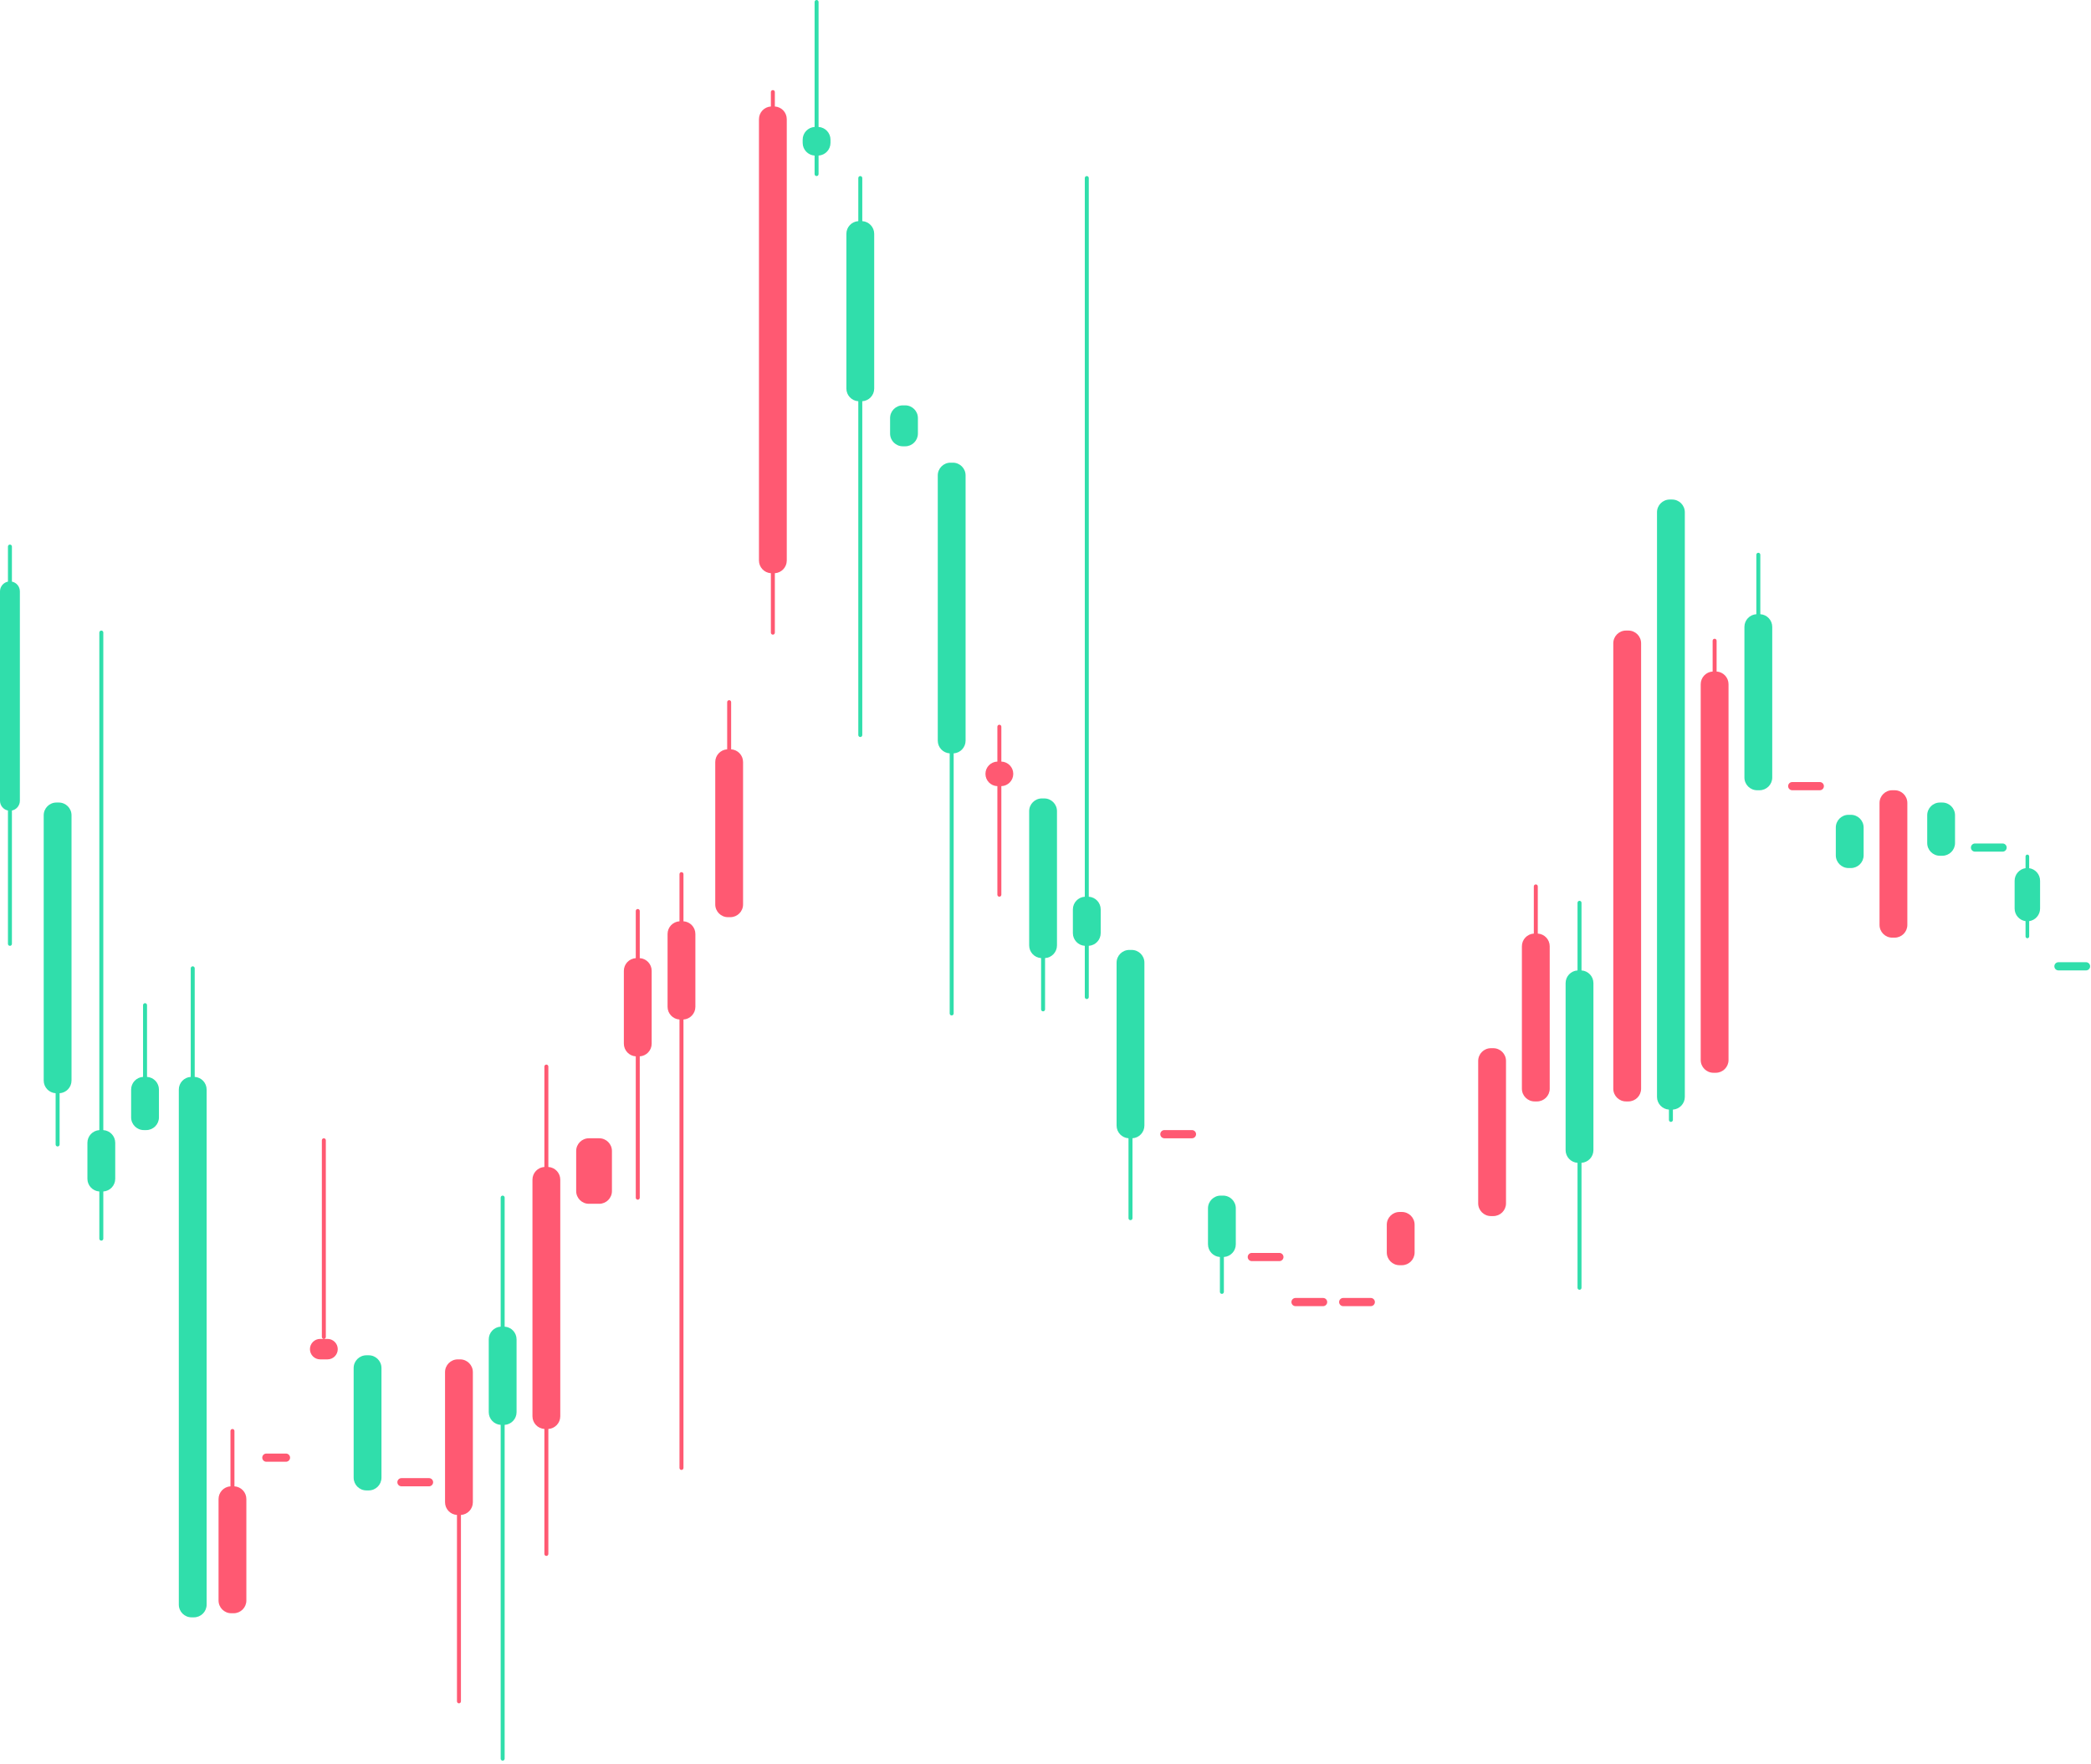 <svg width="575" height="485" viewBox="0 0 575 485" fill="none" xmlns="http://www.w3.org/2000/svg">
<path fill-rule="evenodd" clip-rule="evenodd" d="M2.732 149.748C2.43 149.748 2.185 149.993 2.185 150.294V159.936C0.938 160.189 0 161.292 0 162.613V220.202C0 221.523 0.938 222.626 2.185 222.879V259.542C2.185 259.844 2.43 260.089 2.732 260.089C3.033 260.089 3.278 259.844 3.278 259.542V222.879C4.525 222.626 5.464 221.523 5.464 220.202V162.613C5.464 161.292 4.525 160.189 3.278 159.936V150.294C3.278 149.993 3.033 149.748 2.732 149.748Z" fill="#30DEAB"/>
<path fill-rule="evenodd" clip-rule="evenodd" d="M15.519 220.682C13.586 220.682 12.019 222.249 12.019 224.182V297.123C12.019 298.982 13.467 300.502 15.297 300.616V314.713C15.297 315.015 15.542 315.26 15.844 315.26C16.146 315.26 16.39 315.015 16.39 314.713V300.616C18.219 300.501 19.667 298.981 19.667 297.123V224.182C19.667 222.249 18.1 220.682 16.167 220.682H15.519Z" fill="#30DEAB"/>
<path fill-rule="evenodd" clip-rule="evenodd" d="M27.862 173.392C27.56 173.392 27.316 173.637 27.316 173.939V310.762C25.486 310.876 24.038 312.397 24.038 314.255V324.144C24.038 326.002 25.486 327.522 27.316 327.637V340.609C27.316 340.911 27.56 341.155 27.862 341.155C28.164 341.155 28.409 340.911 28.409 340.609V327.637C30.238 327.523 31.687 326.002 31.687 324.144V314.255C31.687 312.396 30.238 310.876 28.409 310.762V173.939C28.409 173.637 28.164 173.392 27.862 173.392Z" fill="#30DEAB"/>
<path fill-rule="evenodd" clip-rule="evenodd" d="M39.884 275.852C39.582 275.852 39.337 276.097 39.337 276.398V296.126C37.508 296.24 36.059 297.76 36.059 299.619V307.256C36.059 309.189 37.626 310.756 39.559 310.756H40.208C42.141 310.756 43.708 309.189 43.708 307.256V299.619C43.708 297.76 42.26 296.24 40.43 296.126V276.398C40.43 276.097 40.185 275.852 39.884 275.852Z" fill="#30DEAB"/>
<path fill-rule="evenodd" clip-rule="evenodd" d="M52.996 265.718C52.695 265.718 52.45 265.963 52.45 266.265V296.125C50.62 296.24 49.172 297.76 49.172 299.619V441.241C49.172 443.174 50.739 444.741 52.672 444.741H53.321C55.254 444.741 56.821 443.174 56.821 441.241V299.619C56.821 297.76 55.373 296.24 53.543 296.125V266.265C53.543 265.963 53.298 265.718 52.996 265.718Z" fill="#30DEAB"/>
<path fill-rule="evenodd" clip-rule="evenodd" d="M63.922 392.948C63.62 392.948 63.376 393.192 63.376 393.494V408.717C61.546 408.832 60.098 410.352 60.098 412.211V440.114C60.098 442.047 61.665 443.614 63.598 443.614H64.247C66.18 443.614 67.747 442.047 67.747 440.114V412.211C67.747 410.352 66.298 408.832 64.469 408.717V393.494C64.469 393.192 64.224 392.948 63.922 392.948Z" fill="#FF5972"/>
<path fill-rule="evenodd" clip-rule="evenodd" d="M75.922 401.955H73.243C72.621 401.955 72.117 401.451 72.117 400.83C72.117 400.208 72.621 399.704 73.243 399.704H75.921C75.927 399.704 75.934 399.704 75.941 399.704C75.948 399.704 75.955 399.704 75.962 399.704H78.641C79.262 399.704 79.766 400.208 79.766 400.83C79.766 401.451 79.262 401.955 78.641 401.955H75.961C75.954 401.955 75.948 401.956 75.941 401.956C75.935 401.956 75.928 401.955 75.922 401.955Z" fill="#FF5972"/>
<path fill-rule="evenodd" clip-rule="evenodd" d="M89.053 313.007C88.752 313.007 88.507 313.252 88.507 313.553V367.631C88.507 367.925 88.739 368.165 89.03 368.177H88.044C86.489 368.177 85.229 369.437 85.229 370.992C85.229 372.546 86.489 373.807 88.044 373.807H90.063C91.618 373.807 92.878 372.546 92.878 370.992C92.878 369.437 91.618 368.177 90.063 368.177H89.076C89.367 368.165 89.6 367.925 89.6 367.631V313.553C89.6 313.252 89.355 313.007 89.053 313.007Z" fill="#FF5972"/>
<path fill-rule="evenodd" clip-rule="evenodd" d="M100.75 372.682C98.817 372.682 97.251 374.249 97.251 376.182V406.338C97.251 408.271 98.817 409.838 100.75 409.838H101.399C103.332 409.838 104.899 408.271 104.899 406.338V376.182C104.899 374.249 103.332 372.682 101.399 372.682H100.75Z" fill="#30DEAB"/>
<path fill-rule="evenodd" clip-rule="evenodd" d="M114.176 408.711H110.395C109.774 408.711 109.27 408.207 109.27 407.586C109.27 406.964 109.774 406.46 110.395 406.46H114.166C114.173 406.46 114.18 406.46 114.187 406.46C114.194 406.46 114.201 406.46 114.208 406.46H117.978C118.6 406.46 119.104 406.964 119.104 407.586C119.104 408.207 118.6 408.711 117.978 408.711H114.199C114.195 408.712 114.191 408.712 114.187 408.712C114.184 408.712 114.18 408.712 114.176 408.711Z" fill="#FF5972"/>
<path fill-rule="evenodd" clip-rule="evenodd" d="M125.882 373.807C123.949 373.807 122.382 375.375 122.382 377.307V413.093C122.382 414.951 123.831 416.472 125.661 416.586V467.839C125.661 468.141 125.905 468.385 126.207 468.385C126.509 468.385 126.753 468.141 126.753 467.839V416.586C128.583 416.471 130.031 414.951 130.031 413.093V377.307C130.031 375.374 128.464 373.807 126.531 373.807H125.882Z" fill="#FF5972"/>
<path fill-rule="evenodd" clip-rule="evenodd" d="M138.225 328.771C137.923 328.771 137.679 329.016 137.679 329.317V364.808C135.849 364.922 134.401 366.442 134.401 368.301V388.323C134.401 390.181 135.849 391.701 137.679 391.816V483.602C137.679 483.904 137.923 484.149 138.225 484.149C138.527 484.149 138.772 483.904 138.772 483.602V391.816C140.601 391.702 142.05 390.181 142.05 388.323V368.301C142.05 366.442 140.601 364.922 138.772 364.808V329.317C138.772 329.016 138.527 328.771 138.225 328.771Z" fill="#30DEAB"/>
<path fill-rule="evenodd" clip-rule="evenodd" d="M150.244 292.741C149.943 292.741 149.698 292.986 149.698 293.288V320.897C147.869 321.011 146.42 322.531 146.42 324.39V389.449C146.42 391.307 147.869 392.827 149.698 392.942V427.306C149.698 427.608 149.943 427.852 150.244 427.852C150.546 427.852 150.791 427.608 150.791 427.306V392.942C152.621 392.828 154.069 391.307 154.069 389.449V324.39C154.069 322.531 152.621 321.011 150.791 320.896V293.288C150.791 292.986 150.546 292.741 150.244 292.741Z" fill="#FF5972"/>
<path fill-rule="evenodd" clip-rule="evenodd" d="M161.942 313.007C160.009 313.007 158.442 314.574 158.442 316.507V327.522C158.442 329.455 160.009 331.022 161.942 331.022H163.347C163.351 331.022 163.355 331.022 163.359 331.022C163.363 331.022 163.367 331.022 163.371 331.022H164.776C166.709 331.022 168.276 329.455 168.276 327.522V316.507C168.276 314.574 166.709 313.007 164.776 313.007H161.942Z" fill="#FF5972"/>
<path fill-rule="evenodd" clip-rule="evenodd" d="M175.379 249.955C175.077 249.955 174.832 250.2 174.832 250.502V263.473C173.003 263.587 171.554 265.108 171.554 266.966V286.988C171.554 288.847 173.003 290.367 174.832 290.481V329.35C174.832 329.651 175.077 329.896 175.379 329.896C175.68 329.896 175.925 329.651 175.925 329.35V290.481C177.755 290.367 179.203 288.847 179.203 286.988V266.966C179.203 265.108 177.755 263.587 175.925 263.473V250.502C175.925 250.2 175.68 249.955 175.379 249.955Z" fill="#FF5972"/>
<path fill-rule="evenodd" clip-rule="evenodd" d="M187.397 239.822C187.096 239.822 186.851 240.067 186.851 240.369V253.34C185.021 253.455 183.573 254.975 183.573 256.833V276.855C183.573 278.714 185.021 280.234 186.851 280.348V403.661C186.851 403.963 187.096 404.207 187.397 404.207C187.699 404.207 187.944 403.963 187.944 403.661V280.348C189.773 280.234 191.222 278.714 191.222 276.855V256.833C191.222 254.975 189.773 253.454 187.944 253.34V240.369C187.944 240.067 187.699 239.822 187.397 239.822Z" fill="#FF5972"/>
<path fill-rule="evenodd" clip-rule="evenodd" d="M200.51 192.533C200.208 192.533 199.964 192.778 199.964 193.08V206.051C198.134 206.166 196.686 207.686 196.686 209.544V248.707C196.686 250.64 198.253 252.207 200.186 252.207H200.834C202.767 252.207 204.334 250.64 204.334 248.707V209.544C204.334 207.686 202.886 206.165 201.056 206.051V193.08C201.056 192.778 200.812 192.533 200.51 192.533Z" fill="#FF5972"/>
<path fill-rule="evenodd" clip-rule="evenodd" d="M212.529 24.771C212.227 24.771 211.983 25.016 211.983 25.317V29.282C210.153 29.397 208.705 30.917 208.705 32.775V154.131C208.705 155.989 210.153 157.509 211.983 157.624V173.973C211.983 174.275 212.227 174.519 212.529 174.519C212.831 174.519 213.075 174.275 213.075 173.973V157.624C214.905 157.509 216.353 155.989 216.353 154.131V32.775C216.353 30.917 214.905 29.396 213.075 29.282V25.317C213.075 25.016 212.831 24.771 212.529 24.771Z" fill="#FF5972"/>
<path fill-rule="evenodd" clip-rule="evenodd" d="M224.551 0C224.249 0 224.004 0.245 224.004 0.546V34.911C222.175 35.026 220.726 36.546 220.726 38.404V39.286C220.726 41.144 222.175 42.664 224.004 42.779V47.868C224.004 48.17 224.249 48.415 224.551 48.415C224.852 48.415 225.097 48.17 225.097 47.868V42.779C226.927 42.664 228.375 41.144 228.375 39.286V38.404C228.375 36.546 226.927 35.026 225.097 34.911V0.546C225.097 0.245 224.852 0 224.551 0Z" fill="#30DEAB"/>
<path fill-rule="evenodd" clip-rule="evenodd" d="M236.569 48.415C236.267 48.415 236.023 48.66 236.023 48.961V60.807C234.193 60.922 232.745 62.442 232.745 64.3V106.841C232.745 108.7 234.193 110.22 236.023 110.334V202.121C236.023 202.422 236.267 202.667 236.569 202.667C236.871 202.667 237.116 202.422 237.116 202.121V110.334C238.945 110.22 240.394 108.7 240.394 106.841V64.3C240.394 62.442 238.945 60.922 237.116 60.807V48.961C237.116 48.66 236.871 48.415 236.569 48.415Z" fill="#30DEAB"/>
<path fill-rule="evenodd" clip-rule="evenodd" d="M248.264 111.466C246.331 111.466 244.764 113.033 244.764 114.966V119.226C244.764 121.159 246.331 122.726 248.264 122.726H248.913C250.846 122.726 252.413 121.159 252.413 119.226V114.966C252.413 113.033 250.846 111.466 248.913 111.466H248.264Z" fill="#30DEAB"/>
<path fill-rule="evenodd" clip-rule="evenodd" d="M261.376 127.229C259.443 127.229 257.876 128.796 257.876 130.729V203.67C257.876 205.528 259.324 207.048 261.153 207.163V278.683C261.153 278.985 261.398 279.229 261.7 279.229C262.001 279.229 262.246 278.985 262.246 278.683V207.163C264.076 207.049 265.525 205.529 265.525 203.67V130.729C265.525 128.796 263.958 127.229 262.025 127.229H261.376Z" fill="#30DEAB"/>
<path fill-rule="evenodd" clip-rule="evenodd" d="M274.812 199.289C274.511 199.289 274.266 199.533 274.266 199.835V209.423C272.447 209.476 270.988 210.968 270.988 212.8C270.988 214.632 272.447 216.123 274.266 216.176V246.031C274.266 246.333 274.511 246.577 274.812 246.577C275.114 246.577 275.359 246.333 275.359 246.031V216.176C277.178 216.123 278.637 214.632 278.637 212.8C278.637 210.968 277.178 209.476 275.359 209.423V199.835C275.359 199.533 275.114 199.289 274.812 199.289Z" fill="#FF5972"/>
<path fill-rule="evenodd" clip-rule="evenodd" d="M286.51 219.555C284.577 219.555 283.01 221.122 283.01 223.055V259.967C283.01 261.825 284.458 263.345 286.287 263.46V277.557C286.287 277.859 286.532 278.103 286.834 278.103C287.135 278.103 287.38 277.859 287.38 277.557V263.46C289.21 263.345 290.658 261.825 290.658 259.967V223.055C290.658 221.122 289.091 219.555 287.158 219.555H286.51Z" fill="#30DEAB"/>
<path fill-rule="evenodd" clip-rule="evenodd" d="M298.854 48.415C298.552 48.415 298.308 48.66 298.308 48.962V246.585C296.478 246.7 295.03 248.22 295.03 250.078V256.589C295.03 258.448 296.478 259.968 298.308 260.082V274.18C298.308 274.482 298.552 274.726 298.854 274.726C299.156 274.726 299.4 274.482 299.4 274.18V260.083C301.23 259.968 302.679 258.448 302.679 256.589V250.078C302.679 248.22 301.23 246.7 299.4 246.585V48.962C299.4 48.66 299.156 48.415 298.854 48.415Z" fill="#30DEAB"/>
<path fill-rule="evenodd" clip-rule="evenodd" d="M310.325 313.001C308.496 312.886 307.048 311.366 307.048 309.508V264.715C307.048 262.782 308.615 261.215 310.548 261.215H310.85C310.857 261.215 310.864 261.214 310.872 261.214C310.879 261.214 310.887 261.215 310.894 261.215H311.197C313.13 261.215 314.697 262.782 314.697 264.715V309.508C314.697 311.366 313.248 312.887 311.418 313.001V334.979C311.418 335.281 311.173 335.526 310.872 335.526C310.57 335.526 310.325 335.281 310.325 334.979V313.001Z" fill="#30DEAB"/>
<path fill-rule="evenodd" clip-rule="evenodd" d="M323.966 313.008H320.193C319.571 313.008 319.067 312.504 319.067 311.882C319.067 311.26 319.571 310.756 320.193 310.756H323.97C323.975 310.756 323.98 310.756 323.986 310.756C323.991 310.756 323.996 310.756 324.001 310.756H327.776C328.398 310.756 328.902 311.26 328.902 311.882C328.902 312.504 328.398 313.008 327.776 313.008H324.005C323.998 313.008 323.992 313.008 323.986 313.008C323.979 313.008 323.973 313.008 323.966 313.008Z" fill="#FF5972"/>
<path fill-rule="evenodd" clip-rule="evenodd" d="M335.682 328.771C333.749 328.771 332.182 330.338 332.182 332.271V342.16C332.182 344.018 333.63 345.538 335.46 345.653V355.247C335.46 355.549 335.704 355.794 336.006 355.794C336.308 355.794 336.552 355.549 336.552 355.247V345.653C338.382 345.539 339.831 344.018 339.831 342.16V332.271C339.831 330.338 338.264 328.771 336.331 328.771H335.682Z" fill="#30DEAB"/>
<path fill-rule="evenodd" clip-rule="evenodd" d="M344.233 344.534C343.612 344.534 343.108 345.038 343.108 345.66C343.108 346.281 343.612 346.785 344.233 346.785H348.002C348.01 346.786 348.017 346.786 348.025 346.786C348.033 346.786 348.04 346.786 348.048 346.785H351.816C352.438 346.785 352.942 346.281 352.942 345.66C352.942 345.038 352.438 344.534 351.816 344.534H348.025H344.233Z" fill="#FF5972"/>
<path fill-rule="evenodd" clip-rule="evenodd" d="M360.027 359.17H356.253C355.631 359.17 355.127 358.666 355.127 358.044C355.127 357.422 355.631 356.918 356.253 356.918H360.03C360.035 356.918 360.04 356.918 360.045 356.918C360.05 356.918 360.056 356.918 360.061 356.918H363.836C364.458 356.918 364.962 357.422 364.962 358.044C364.962 358.666 364.458 359.17 363.836 359.17H360.063C360.057 359.17 360.051 359.17 360.045 359.17C360.039 359.17 360.033 359.17 360.027 359.17Z" fill="#FF5972"/>
<path fill-rule="evenodd" clip-rule="evenodd" d="M373.138 359.169H369.365C368.743 359.169 368.239 358.665 368.239 358.044C368.239 357.422 368.743 356.918 369.365 356.918H373.14C373.145 356.918 373.15 356.918 373.156 356.918C373.161 356.918 373.166 356.918 373.171 356.918H376.948C377.57 356.918 378.074 357.422 378.074 358.044C378.074 358.665 377.57 359.169 376.948 359.169H373.174C373.168 359.169 373.162 359.169 373.156 359.169C373.15 359.169 373.144 359.169 373.138 359.169Z" fill="#FF5972"/>
<path fill-rule="evenodd" clip-rule="evenodd" d="M384.851 333.274C382.918 333.274 381.351 334.841 381.351 336.774V344.411C381.351 346.344 382.918 347.911 384.851 347.911H385.5C387.433 347.911 389 346.344 389 344.411V336.774C389 334.841 387.433 333.274 385.5 333.274H384.851Z" fill="#FF5972"/>
<path fill-rule="evenodd" clip-rule="evenodd" d="M409.985 288.237C408.052 288.237 406.485 289.804 406.485 291.737V330.9C406.485 332.833 408.052 334.4 409.985 334.4H410.634C412.567 334.4 414.134 332.833 414.134 330.9V291.737C414.134 289.804 412.567 288.237 410.634 288.237H409.985Z" fill="#FF5972"/>
<path fill-rule="evenodd" clip-rule="evenodd" d="M422.328 243.2C422.026 243.2 421.782 243.444 421.782 243.746V256.717C419.952 256.832 418.504 258.352 418.504 260.211V299.374C418.504 301.307 420.071 302.874 422.004 302.874H422.653C424.586 302.874 426.153 301.307 426.153 299.374V260.211C426.153 258.352 424.704 256.832 422.875 256.717V243.746C422.875 243.444 422.63 243.2 422.328 243.2Z" fill="#FF5972"/>
<path fill-rule="evenodd" clip-rule="evenodd" d="M434.348 247.704C434.046 247.704 433.801 247.948 433.801 248.25V266.851C431.972 266.965 430.523 268.485 430.523 270.344V316.262C430.523 318.121 431.972 319.641 433.801 319.755V354.12C433.801 354.422 434.046 354.667 434.348 354.667C434.649 354.667 434.894 354.422 434.894 354.12V319.755C436.724 319.641 438.172 318.121 438.172 316.262V270.344C438.172 268.485 436.724 266.965 434.894 266.851V248.25C434.894 247.948 434.649 247.704 434.348 247.704Z" fill="#30DEAB"/>
<path fill-rule="evenodd" clip-rule="evenodd" d="M447.135 173.392C445.202 173.392 443.635 174.959 443.635 176.892V299.374C443.635 301.307 445.202 302.874 447.135 302.874H447.784C449.717 302.874 451.284 301.307 451.284 299.374V176.892C451.284 174.959 449.717 173.392 447.784 173.392H447.135Z" fill="#FF5972"/>
<path fill-rule="evenodd" clip-rule="evenodd" d="M459.157 137.363C457.224 137.363 455.657 138.93 455.657 140.863V301.626C455.657 303.484 457.105 305.005 458.935 305.119V307.958C458.935 308.259 459.18 308.504 459.482 308.504C459.783 308.504 460.028 308.259 460.028 307.958V305.119C461.857 305.004 463.306 303.484 463.306 301.626V140.863C463.306 138.93 461.739 137.363 459.806 137.363H459.157Z" fill="#30DEAB"/>
<path fill-rule="evenodd" clip-rule="evenodd" d="M471.5 175.644C471.199 175.644 470.954 175.889 470.954 176.191V184.658C469.124 184.773 467.676 186.293 467.676 188.151V291.492C467.676 293.425 469.243 294.992 471.176 294.992H471.825C473.758 294.992 475.325 293.425 475.325 291.492V188.151C475.325 186.293 473.876 184.773 472.047 184.658V176.191C472.047 175.889 471.802 175.644 471.5 175.644Z" fill="#FF5972"/>
<path fill-rule="evenodd" clip-rule="evenodd" d="M483.52 152C483.218 152 482.973 152.245 482.973 152.546V168.896C481.144 169.011 479.695 170.531 479.695 172.389V213.804C479.695 215.737 481.262 217.304 483.195 217.304H483.844C485.777 217.304 487.344 215.737 487.344 213.804V172.389C487.344 170.531 485.896 169.011 484.066 168.896V152.546C484.066 152.245 483.821 152 483.52 152Z" fill="#30DEAB"/>
<path fill-rule="evenodd" clip-rule="evenodd" d="M496.618 217.303H492.84C492.218 217.303 491.714 216.799 491.714 216.177C491.714 215.556 492.218 215.052 492.84 215.052H496.611C496.618 215.052 496.625 215.051 496.631 215.051C496.638 215.051 496.645 215.052 496.651 215.052H500.423C501.045 215.052 501.549 215.556 501.549 216.177C501.549 216.799 501.045 217.303 500.423 217.303H496.645C496.64 217.303 496.636 217.303 496.631 217.303C496.627 217.303 496.622 217.303 496.618 217.303Z" fill="#FF5972"/>
<path fill-rule="evenodd" clip-rule="evenodd" d="M508.326 224.059C506.393 224.059 504.826 225.626 504.826 227.559V235.196C504.826 237.129 506.393 238.696 508.326 238.696H508.975C510.908 238.696 512.475 237.129 512.475 235.196V227.559C512.475 225.626 510.908 224.059 508.975 224.059H508.326Z" fill="#30DEAB"/>
<path fill-rule="evenodd" clip-rule="evenodd" d="M520.348 217.303C518.415 217.303 516.848 218.87 516.848 220.803V254.337C516.848 256.27 518.415 257.837 520.348 257.837H520.997C522.93 257.837 524.497 256.27 524.497 254.337V220.803C524.497 218.87 522.93 217.303 520.997 217.303H520.348Z" fill="#FF5972"/>
<path fill-rule="evenodd" clip-rule="evenodd" d="M533.46 220.682C531.527 220.682 529.96 222.249 529.96 224.182V231.819C529.96 233.752 531.527 235.319 533.46 235.319H534.109C536.042 235.319 537.609 233.752 537.609 231.819V224.182C537.609 222.249 536.042 220.682 534.109 220.682H533.46Z" fill="#30DEAB"/>
<path fill-rule="evenodd" clip-rule="evenodd" d="M557.5 235C557.224 235 557 235.224 557 235.5V238.732C555.303 238.974 553.998 240.433 553.998 242.197V249.834C553.998 251.598 555.303 253.057 557 253.299V257.5C557 257.776 557.224 258 557.5 258C557.776 258 558 257.776 558 257.5V253.298C559.695 253.055 560.998 251.597 560.998 249.834V242.197C560.998 240.434 559.695 238.976 558 238.732V235.5C558 235.224 557.776 235 557.5 235Z" fill="#30DEAB"/>
<path fill-rule="evenodd" clip-rule="evenodd" d="M543.105 231.941C542.483 231.941 541.979 232.445 541.979 233.066C541.979 233.688 542.483 234.192 543.105 234.192H546.865C546.875 234.193 546.886 234.193 546.897 234.193C546.908 234.193 546.918 234.193 546.929 234.192H550.688C551.309 234.192 551.813 233.688 551.813 233.066C551.813 232.445 551.309 231.941 550.688 231.941H543.105Z" fill="#30DEAB"/>
<path fill-rule="evenodd" clip-rule="evenodd" d="M566.05 264.593C565.429 264.593 564.925 265.097 564.925 265.719C564.925 266.34 565.429 266.844 566.05 266.844H569.811C569.821 266.845 569.831 266.845 569.841 266.845C569.851 266.845 569.861 266.845 569.871 266.844H573.634C574.255 266.844 574.759 266.34 574.759 265.719C574.759 265.097 574.255 264.593 573.634 264.593H566.05Z" fill="#30DEAB"/>
</svg>
